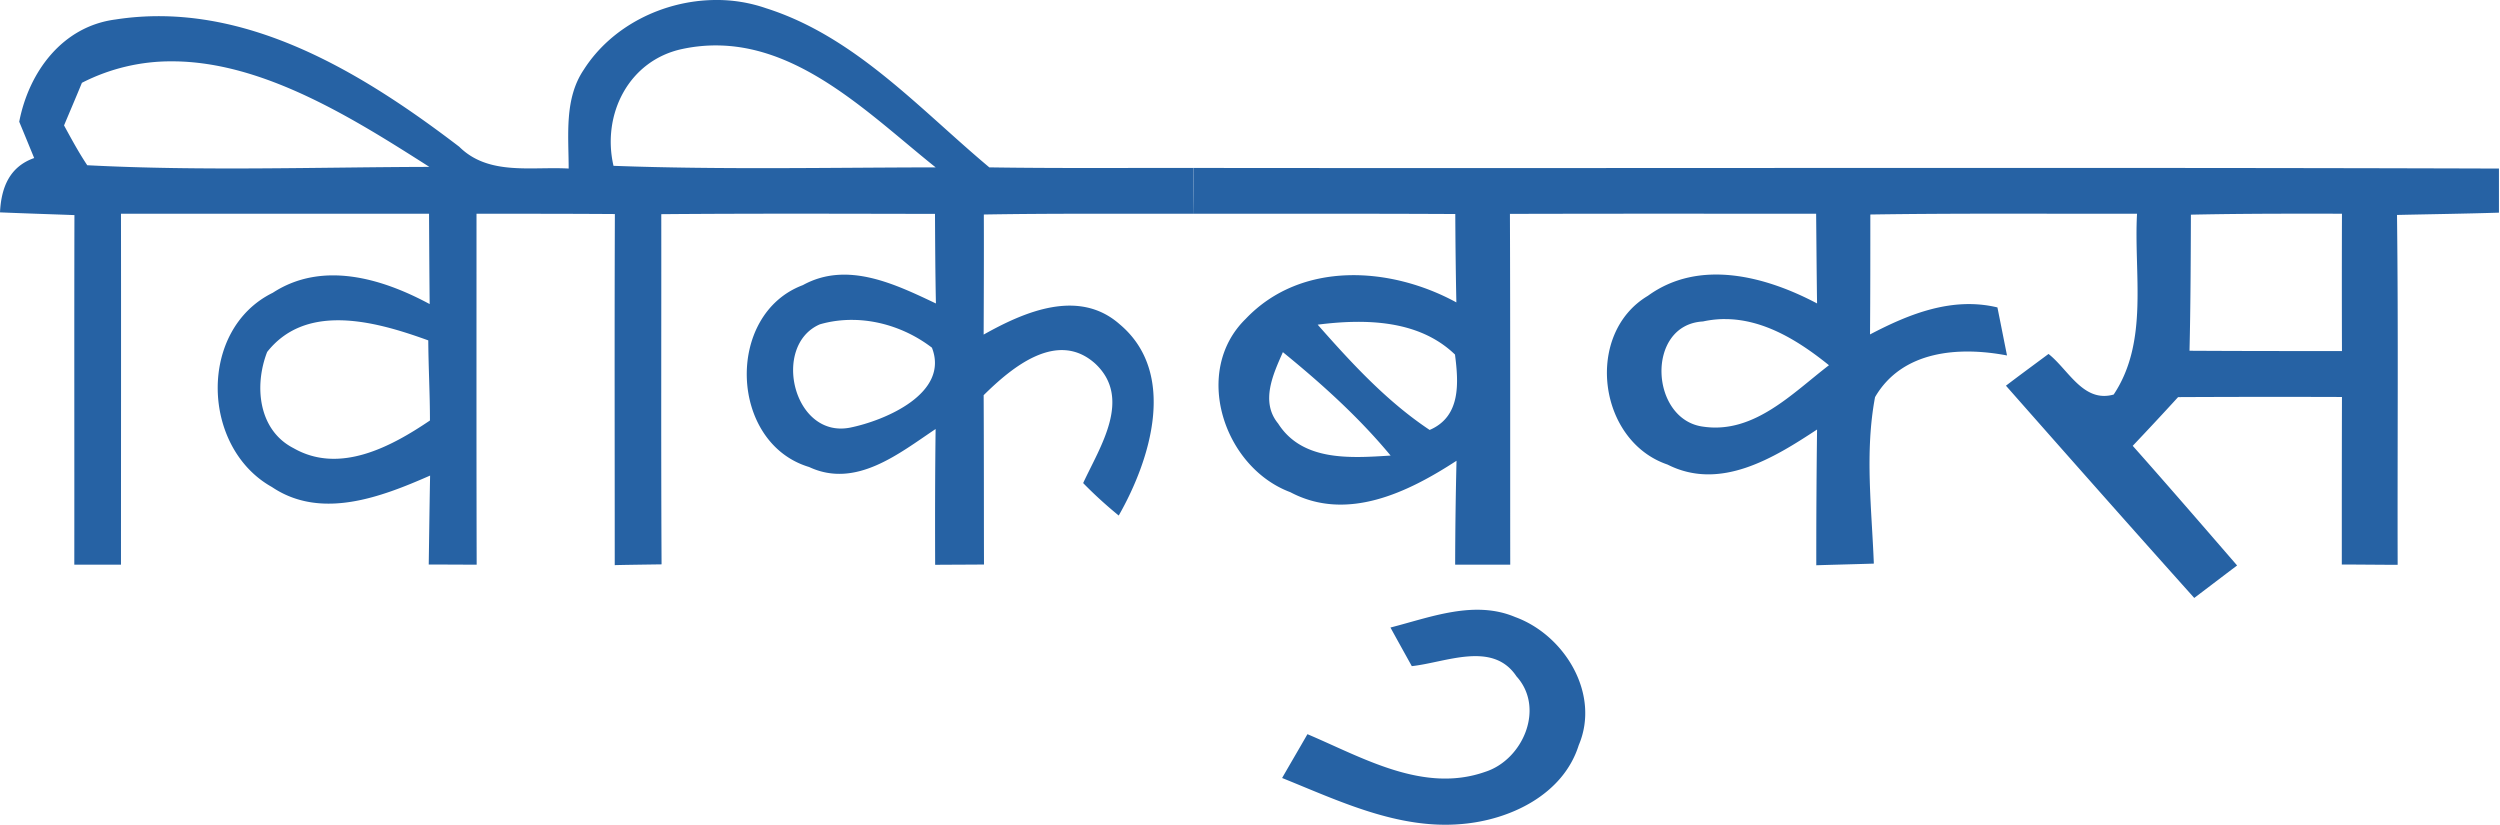<svg xmlns="http://www.w3.org/2000/svg" width="97" height="32" fill="none"><path fill="#2662A4" d="M27.75 0c-2.005.016-4.017 1.004-5.1 2.705-.763 1.13-.586 2.544-.586 3.835-1.445-.083-3.108.284-4.245-.846C14.036 2.804 9.443-.013 4.482.756 2.416 1.023 1.119 2.794.746 4.724c.195.467.385.934.58 1.408C.367 6.469.047 7.28 0 8.24c.965.041 1.93.07 2.888.106-.011 4.517 0 9.04-.005 13.563h1.811c0-4.535.006-9.075 0-13.616h11.953c.006 1.166.012 2.332.024 3.505-1.853-1-4.168-1.688-6.086-.439-2.907 1.427-2.782 6.004-.035 7.537 1.912 1.29 4.25.385 6.138-.444-.023 1.148-.035 2.297-.053 3.451.622 0 1.238.006 1.86.006-.012-4.54-.006-9.075-.006-13.616 1.788 0 3.58 0 5.368.012-.017 4.54-.005 9.08-.005 13.622.455-.012 1.361-.023 1.817-.03-.024-4.528-.006-9.058-.011-13.587 3.54-.03 7.08-.017 10.62-.011.006 1.16.012 2.315.036 3.476-1.587-.752-3.446-1.659-5.163-.712-3.025 1.137-2.853 6.128.243 7.057 1.811.847 3.482-.521 4.908-1.474-.023 1.752-.024 3.51-.018 5.269.473-.006 1.421-.006 1.895-.012-.006-2.19-.001-4.38-.013-6.57 1.09-1.078 2.86-2.553 4.334-1.22 1.438 1.35.172 3.232-.473 4.63.432.443.894.863 1.38 1.26 1.243-2.18 2.284-5.541.034-7.424-1.587-1.397-3.694-.485-5.275.403.006-1.557.013-3.108.007-4.659 2.717-.047 5.434-.024 8.152-.03-.006-.444-.019-1.332-.019-1.776-2.64-.006-5.28.018-7.92-.023-2.712-2.268-5.21-5.08-8.668-6.176A5.837 5.837 0 0 0 27.75 0Zm.173 1.764c3.274.079 5.929 2.772 8.38 4.73-4.163.006-8.337.094-12.499-.06-.462-1.995.593-4.097 2.677-4.535a6.182 6.182 0 0 1 1.442-.135ZM6.69 2.38c3.534.006 7.065 2.244 9.969 4.095-4.423.012-8.858.166-13.274-.064-.332-.498-.616-1.024-.9-1.545.23-.55.468-1.102.693-1.653A7.572 7.572 0 0 1 6.69 2.38Zm26.4 10.032c1.099.01 2.192.406 3.069 1.078.687 1.765-1.806 2.824-3.18 3.103-2.202.426-3.048-3.191-1.171-4.008.42-.122.85-.177 1.281-.173Zm-19.973.015c1.185-.001 2.45.4 3.5.78.006 1.036.065 2.066.065 3.108-1.504 1.018-3.505 2.095-5.287 1.077-1.373-.699-1.54-2.42-1.03-3.735.722-.916 1.706-1.23 2.752-1.23Z"/><path fill="#2662A4" d="M71.633 6.516c-8.442.003-16.885.01-25.327 0 0 .445.013 1.333.019 1.777 3.38 0 6.76-.006 10.14.011.006 1.143.018 2.286.042 3.429-2.558-1.397-6.026-1.622-8.175.64-2.084 2.036-.853 5.76 1.734 6.724 2.197 1.166 4.576 0 6.447-1.22a183.127 183.127 0 0 0-.053 4.032h2.137c-.005-4.535.005-9.07-.012-13.61 3.96-.012 7.921-.006 11.881-.006.012 1.16.019 2.321.036 3.481-1.989-1.053-4.57-1.746-6.565-.296-2.469 1.475-1.942 5.63.763 6.547 2.043 1.036 4.121-.254 5.802-1.36a389.78 389.78 0 0 0-.03 5.267c.74-.023 1.487-.04 2.233-.064-.083-2.15-.355-4.328.047-6.46 1.054-1.811 3.256-1.971 5.12-1.616-.094-.468-.277-1.396-.372-1.864-1.752-.42-3.421.249-4.943 1.048.012-1.551.012-3.102.012-4.653 3.451-.053 6.897-.024 10.348-.03-.13 2.327.467 4.955-.906 7.015-1.178.332-1.752-.965-2.528-1.575-.55.409-1.108.817-1.652 1.232 2.427 2.752 4.855 5.5 7.306 8.235.557-.42 1.106-.84 1.663-1.26-1.344-1.552-2.688-3.109-4.05-4.642a133.17 133.17 0 0 0 1.76-1.89 761.36 761.36 0 0 1 6.358-.005c-.006 2.167-.006 4.334-.006 6.5.545 0 1.622.012 2.167.012-.012-4.523.029-9.046-.025-13.575 1.315-.03 2.635-.047 3.955-.089V6.54c-8.442-.027-16.884-.027-25.326-.024Zm17.77 1.775c.488 0 .976 0 1.465.002a801.935 801.935 0 0 0 0 5.328c-1.972 0-3.943 0-5.915-.012.042-1.758.048-3.522.054-5.28 1.465-.031 2.93-.039 4.396-.038Zm-22.475 4.09c1.51 0 2.872.851 4.036 1.79-1.415 1.084-2.9 2.66-4.854 2.387-2.096-.243-2.274-3.96-.036-4.085.29-.063.575-.093.854-.093Zm-14.396.108c1.425-.025 2.865.247 3.922 1.268.142 1.107.23 2.404-.983 2.925-1.664-1.107-3.031-2.594-4.345-4.085.457-.058.93-.1 1.406-.108Zm-2.756 1.174c1.498 1.22 2.943 2.521 4.18 4.013-1.527.095-3.416.243-4.364-1.243-.698-.847-.189-1.924.184-2.77Zm4.174 10.685c1.55-.396 3.25-1.077 4.836-.408 1.919.698 3.316 2.983 2.469 4.973-.604 1.924-2.67 2.906-4.553 3.06-2.456.214-4.741-.894-6.956-1.787.326-.569.657-1.131.983-1.7 2.15.912 4.5 2.303 6.891 1.463 1.474-.468 2.333-2.48 1.22-3.706-.924-1.391-2.741-.539-4.062-.397-.278-.503-.556-1-.828-1.498Z"/></svg>